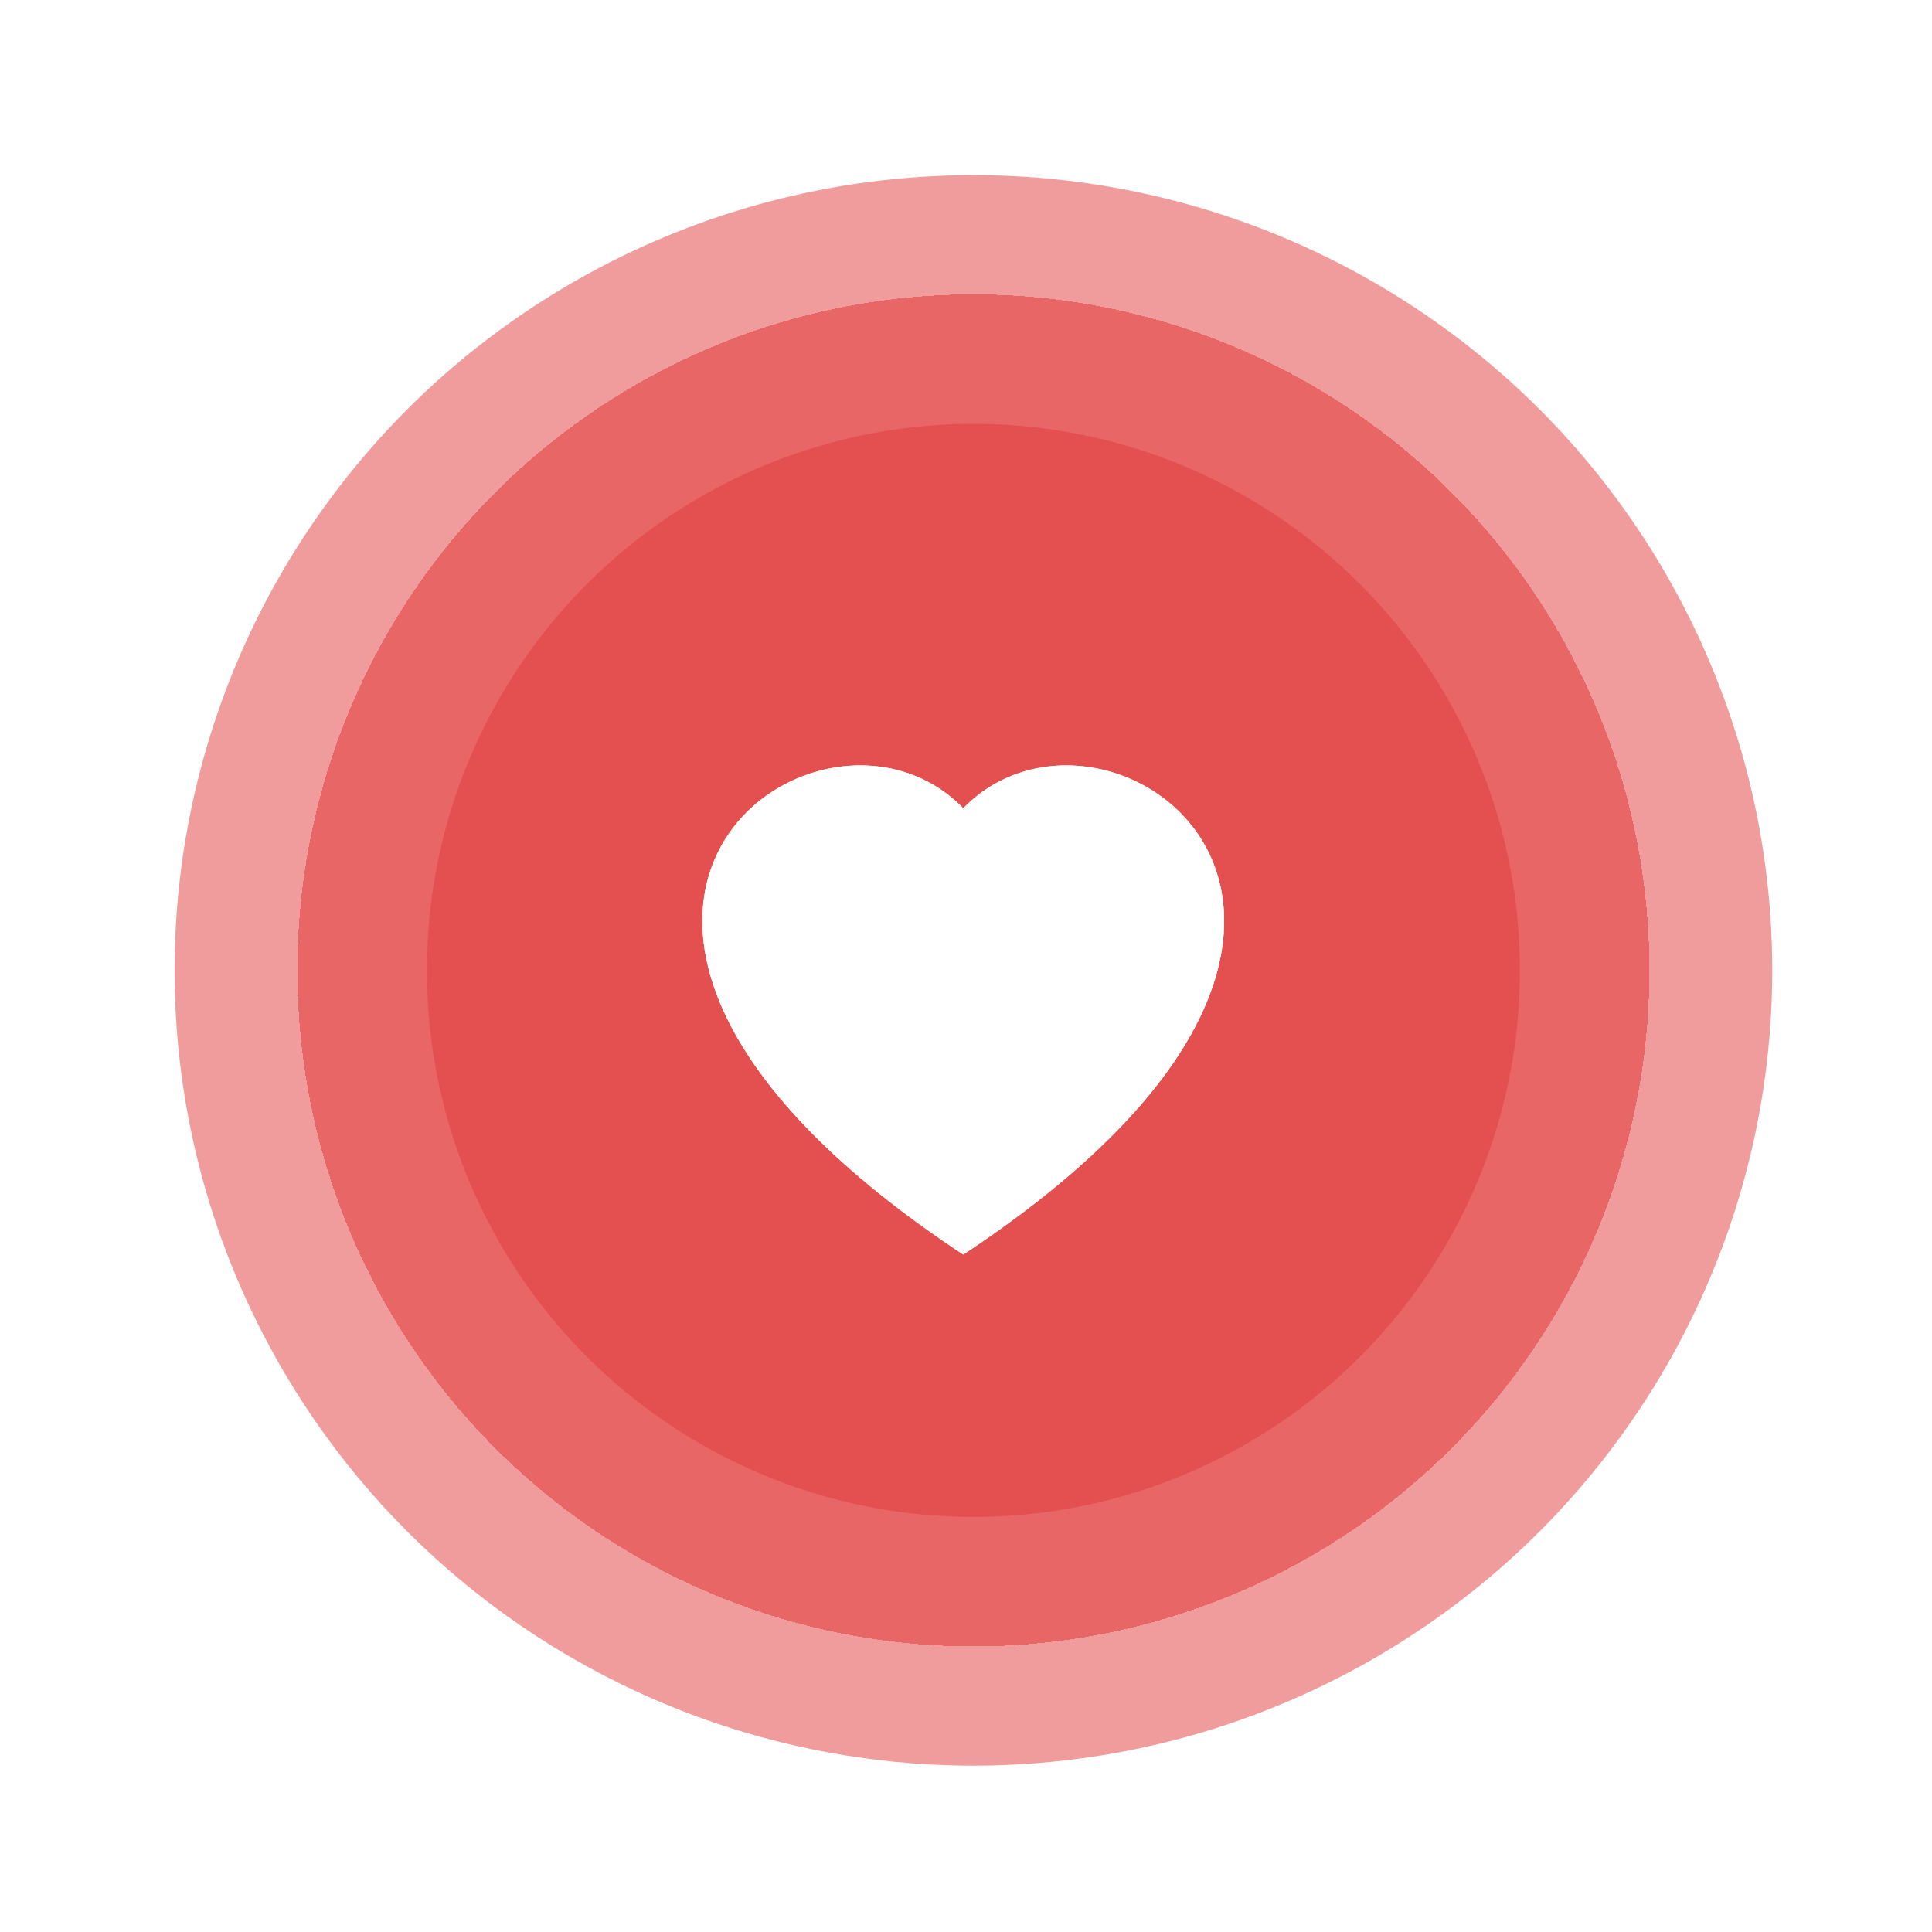 <svg width="68" height="68" viewBox="0 0 68 68" fill="none" xmlns="http://www.w3.org/2000/svg">
<ellipse cx="34.261" cy="34.155" rx="28.116" ry="27.99" fill="#E45050" fill-opacity="0.56"/>
<g filter="url(#filter0_d_1518_834)">
<circle cx="34.261" cy="34.155" r="23.793" fill="#E45050" fill-opacity="0.7" shape-rendering="crispEdges"/>
</g>
<ellipse cx="34.261" cy="34.155" rx="19.236" ry="19.236" fill="#E45050"/>
<g clip-path="url(#clip0_1518_834)">
<g filter="url(#filter1_d_1518_834)">
<path fill-rule="evenodd" clip-rule="evenodd" d="M33.903 28.448C38.997 23.212 51.734 32.375 33.903 44.157C16.073 32.376 28.809 23.212 33.903 28.448Z" fill="white"/>
</g>
<g filter="url(#filter2_d_1518_834)">
<path fill-rule="evenodd" clip-rule="evenodd" d="M33.903 28.448C38.997 23.212 51.734 32.375 33.903 44.157C16.073 32.376 28.809 23.212 33.903 28.448Z" fill="white"/>
</g>
</g>
<defs>
<filter id="filter0_d_1518_834" x="0.569" y="0.463" width="67.385" height="67.385" filterUnits="userSpaceOnUse" color-interpolation-filters="sRGB">
<feFlood flood-opacity="0" result="BackgroundImageFix"/>
<feColorMatrix in="SourceAlpha" type="matrix" values="0 0 0 0 0 0 0 0 0 0 0 0 0 0 0 0 0 0 127 0" result="hardAlpha"/>
<feOffset/>
<feGaussianBlur stdDeviation="4.95"/>
<feComposite in2="hardAlpha" operator="out"/>
<feColorMatrix type="matrix" values="0 0 0 0 0.894 0 0 0 0 0.314 0 0 0 0 0.314 0 0 0 0.92 0"/>
<feBlend mode="normal" in2="BackgroundImageFix" result="effect1_dropShadow_1518_834"/>
<feBlend mode="normal" in="SourceGraphic" in2="effect1_dropShadow_1518_834" result="shape"/>
</filter>
<filter id="filter1_d_1518_834" x="18.521" y="20.74" width="30.765" height="29.617" filterUnits="userSpaceOnUse" color-interpolation-filters="sRGB">
<feFlood flood-opacity="0" result="BackgroundImageFix"/>
<feColorMatrix in="SourceAlpha" type="matrix" values="0 0 0 0 0 0 0 0 0 0 0 0 0 0 0 0 0 0 127 0" result="hardAlpha"/>
<feOffset/>
<feGaussianBlur stdDeviation="3.1"/>
<feComposite in2="hardAlpha" operator="out"/>
<feColorMatrix type="matrix" values="0 0 0 0 1 0 0 0 0 1 0 0 0 0 1 0 0 0 0.69 0"/>
<feBlend mode="normal" in2="BackgroundImageFix" result="effect1_dropShadow_1518_834"/>
<feBlend mode="normal" in="SourceGraphic" in2="effect1_dropShadow_1518_834" result="shape"/>
</filter>
<filter id="filter2_d_1518_834" x="18.521" y="20.74" width="30.765" height="29.617" filterUnits="userSpaceOnUse" color-interpolation-filters="sRGB">
<feFlood flood-opacity="0" result="BackgroundImageFix"/>
<feColorMatrix in="SourceAlpha" type="matrix" values="0 0 0 0 0 0 0 0 0 0 0 0 0 0 0 0 0 0 127 0" result="hardAlpha"/>
<feOffset/>
<feGaussianBlur stdDeviation="3.1"/>
<feComposite in2="hardAlpha" operator="out"/>
<feColorMatrix type="matrix" values="0 0 0 0 1 0 0 0 0 1 0 0 0 0 1 0 0 0 0.69 0"/>
<feBlend mode="normal" in2="BackgroundImageFix" result="effect1_dropShadow_1518_834"/>
<feBlend mode="normal" in="SourceGraphic" in2="effect1_dropShadow_1518_834" result="shape"/>
</filter>
<clipPath id="clip0_1518_834">
<rect width="27" height="27" fill="white" transform="translate(20.403 22.049)"/>
</clipPath>
</defs>
</svg>
